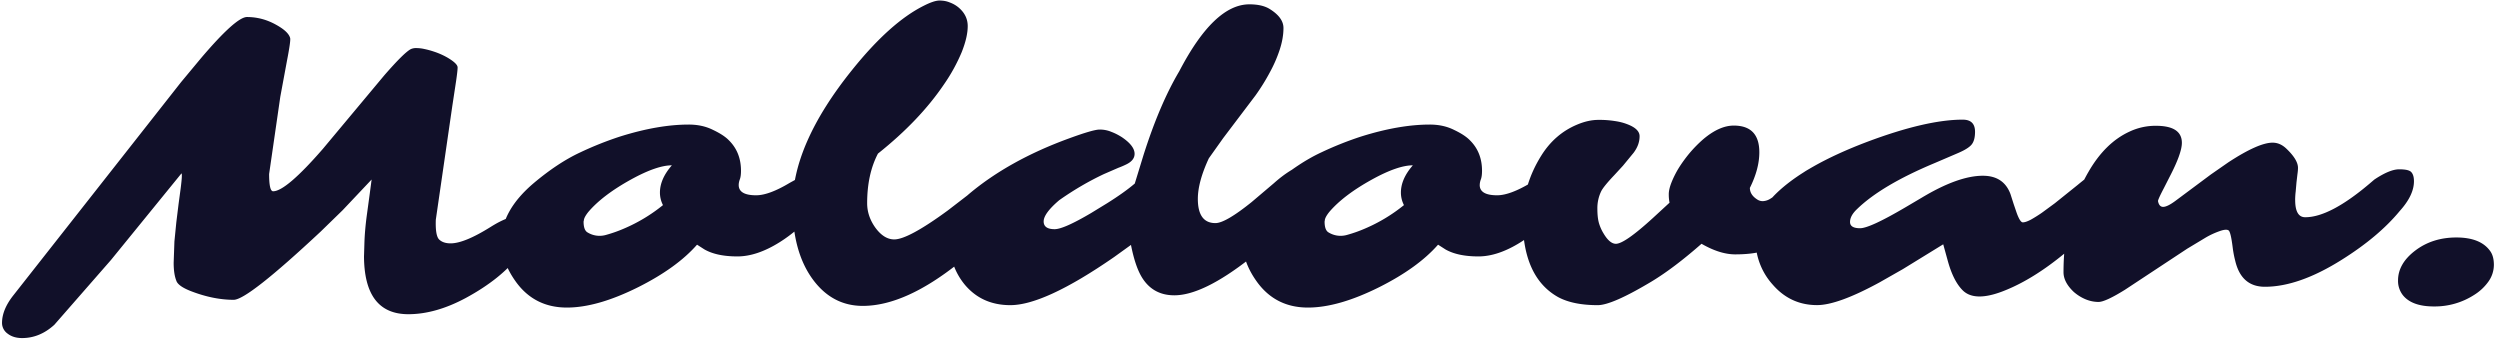 <svg xmlns="http://www.w3.org/2000/svg" width="116" height="16" fill="none">
  <path d="m16.891 11.864.018-.598c.012-.375.047-.785.105-1.231l.141-1.037.088-.668-1.345 1.424-1.011.984c-2.262 2.115-3.609 3.173-4.043 3.173-.639 0-1.31-.138-2.013-.413-.381-.152-.598-.311-.65-.475-.082-.205-.123-.483-.123-.835l.035-.984.088-.888.105-.853.097-.721c.059-.463.07-.694.035-.694l-3.27 4.017-2.628 3.006c-.451.41-.949.615-1.494.615-.27 0-.492-.067-.668-.202a.61.61 0 0 1-.264-.501c0-.399.167-.815.501-1.248L8.4 3.813l.914-1.099C10.404 1.432 11.119.79 11.459.79c.475 0 .926.12 1.354.36.381.211.598.416.65.615.023.076-.026.431-.149 1.063l-.308 1.661-.519 3.586c0 .533.062.8.185.8.398 0 1.166-.653 2.303-1.96l2.848-3.41c.627-.721 1.043-1.131 1.248-1.23a.593.593 0 0 1 .255-.044 1.75 1.75 0 0 1 .369.044 3.75 3.75 0 0 1 .422.114c.146.047.287.103.422.167s.255.132.36.202c.229.152.34.278.334.378 0 .094-.023.302-.07.624l-.176 1.16-.765 5.273c-.018.486.032.791.149.914.123.123.302.185.536.185.428 0 1.049-.255 1.863-.765.551-.346 1.005-.518 1.362-.518.363 0 .545.173.545.518 0 .357-.193.791-.58 1.301-.557.738-1.389 1.406-2.496 2.004-.932.498-1.816.747-2.654.747-1.371 0-2.057-.905-2.057-2.716zm17.385-3.278c0 .316.27.475.809.475.398 0 .92-.193 1.564-.58l.703-.387c.217-.123.404-.185.563-.185.164 0 .293.05.387.149s.141.237.141.413-.059.381-.176.615a4.397 4.397 0 0 1-.483.729 6.565 6.565 0 0 1-1.609 1.424c-.703.44-1.356.659-1.96.659-.639 0-1.149-.108-1.529-.325l-.343-.22c-.627.715-1.535 1.371-2.725 1.969-1.266.633-2.37.949-3.314.949-.99 0-1.773-.39-2.347-1.169-.463-.633-.694-1.274-.694-1.925 0-.937.501-1.831 1.503-2.681.738-.621 1.45-1.093 2.136-1.415a15.704 15.704 0 0 1 1.872-.747c1.178-.369 2.238-.554 3.182-.554.422 0 .797.082 1.125.246.334.158.58.319.738.483.375.369.563.841.563 1.415 0 .17-.018.302-.053.396s-.053.182-.053.264zm-7.189 1.661-.009.026v.009c0 .252.056.416.167.492a1.07 1.07 0 0 0 .853.132c.299-.082.583-.182.853-.299a7.592 7.592 0 0 0 1.811-1.09 1.28 1.28 0 0 1-.141-.58c0-.422.185-.844.554-1.266-.469 0-1.102.22-1.898.659-.879.486-1.538.987-1.977 1.503-.141.176-.211.314-.211.413zm20.215-2.452c.375 0 .563.155.563.466 0 .381-.229.835-.686 1.362a20.792 20.792 0 0 1-2.672 2.566c-1.67 1.336-3.161 2.004-4.474 2.004-.943 0-1.717-.41-2.32-1.231-.627-.855-.94-2.004-.94-3.445 0-1.893.923-3.984 2.768-6.275C40.712 1.783 41.816.793 42.854.271c.322-.164.568-.246.738-.246.176 0 .334.029.475.088.146.053.281.129.404.229.287.24.431.53.431.87s-.094.744-.281 1.213a8.1 8.1 0 0 1-.817 1.485c-.756 1.119-1.778 2.191-3.067 3.217-.334.639-.501 1.406-.501 2.303 0 .404.129.785.387 1.143.264.357.554.536.87.536.434 0 1.263-.448 2.487-1.345l1.565-1.204c.639-.51 1.225-.765 1.758-.765zm13.579-.29c.264 0 .395.135.395.404 0 .428-.281 1.031-.844 1.811-.393.545-1.201 1.301-2.426 2.268-1.459 1.143-2.631 1.714-3.516 1.714-.668 0-1.172-.281-1.512-.844-.205-.34-.372-.838-.501-1.494l-.782.563c-2.15 1.488-3.756 2.232-4.816 2.232-.885 0-1.594-.322-2.127-.967-.469-.58-.703-1.274-.703-2.083 0-.891.305-1.594.914-2.109 1.242-1.043 2.786-1.901 4.632-2.575.75-.275 1.225-.413 1.424-.413a1.37 1.37 0 0 1 .545.105c.17.064.337.149.501.255.387.264.58.519.58.765 0 .199-.123.36-.369.483a3.711 3.711 0 0 1-.387.167l-.668.29c-.709.334-1.4.738-2.074 1.213-.481.41-.721.738-.721.984 0 .24.17.36.51.36.281 0 .844-.249 1.688-.747l.747-.457c.533-.334.961-.639 1.283-.914l.404-1.318c.498-1.57 1.052-2.868 1.661-3.894C55.797 1.235 56.881.201 57.971.201c.398 0 .715.073.949.22.422.264.633.557.633.879 0 .316-.059.653-.176 1.011a6.24 6.24 0 0 1-.466 1.063c-.187.352-.404.7-.65 1.046l-1.503 1.986-.668.94c-.34.732-.51 1.359-.51 1.881 0 .75.272 1.125.817 1.125.31 0 .87-.325 1.679-.976l1.037-.879c.486-.434.967-.738 1.441-.914a.944.944 0 0 1 .325-.079zm7.778 1.081c0 .316.27.475.809.475.398 0 .92-.193 1.564-.58l.703-.387c.217-.123.404-.185.563-.185.164 0 .293.05.387.149s.141.237.141.413-.059.381-.176.615a4.397 4.397 0 0 1-.483.729 6.565 6.565 0 0 1-1.609 1.424c-.703.44-1.356.659-1.96.659-.639 0-1.148-.108-1.529-.325l-.343-.22c-.627.715-1.535 1.371-2.725 1.969-1.266.633-2.37.949-3.313.949-.99 0-1.772-.39-2.347-1.169-.463-.633-.694-1.274-.694-1.925 0-.937.501-1.831 1.503-2.681.738-.621 1.45-1.093 2.136-1.415a15.704 15.704 0 0 1 1.872-.747c1.178-.369 2.238-.554 3.182-.554.422 0 .797.082 1.125.246.334.158.58.319.738.483.375.369.563.841.563 1.415 0 .17-.018.302-.053.396s-.053.182-.053.264zm-7.189 1.661-.009.026v.009c0 .252.056.416.167.492a1.07 1.07 0 0 0 .852.132c.299-.082.583-.182.852-.299a7.592 7.592 0 0 0 1.811-1.09 1.28 1.28 0 0 1-.141-.58c0-.422.184-.844.554-1.266-.469 0-1.102.22-1.898.659-.879.486-1.538.987-1.978 1.503-.141.176-.211.314-.211.413zm21.164 1.072a4.448 4.448 0 0 1-.897.352c-.334.088-.741.132-1.222.132-.475 0-.996-.164-1.564-.492-.861.756-1.638 1.342-2.329 1.758-1.213.726-2.042 1.09-2.487 1.09-.768 0-1.383-.126-1.846-.378-1.09-.615-1.635-1.819-1.635-3.612 0-1.055.29-2.042.87-2.962.416-.662.967-1.137 1.652-1.424.346-.146.674-.22.984-.22a4.54 4.54 0 0 1 .765.053c.205.029.393.076.563.141.393.146.589.334.589.563 0 .27-.094.527-.281.773l-.492.598-.404.439c-.328.346-.53.595-.606.747a1.8 1.8 0 0 0-.176.8c0 .287.026.519.079.694.053.17.123.325.211.466.188.316.378.475.571.475.27 0 .841-.398 1.714-1.195l.773-.712a2.03 2.03 0 0 1-.035-.396c0-.146.041-.325.123-.536a4.44 4.44 0 0 1 .334-.668c.146-.234.316-.469.51-.703.199-.234.41-.448.633-.642.498-.422.97-.633 1.415-.633.791 0 1.187.413 1.187 1.239 0 .516-.147 1.066-.439 1.652 0 .217.117.398.352.545a.45.45 0 0 0 .255.07.715.715 0 0 0 .36-.123 3.47 3.47 0 0 0 .404-.29l.378-.325c.697-.633 1.236-.949 1.617-.949a.6.6 0 0 1 .431.158c.199.182.299.319.299.413a.68.68 0 0 1-.07.29 4.22 4.22 0 0 1-.185.343l-.264.387-.853 1.081a7.27 7.27 0 0 1-.562.519 4.354 4.354 0 0 1-.721.483zm15.899-3.92c.188 0 .281.158.281.475 0 .545-.381 1.251-1.143 2.118l-.501.51c-1.518 1.518-2.947 2.528-4.289 3.032-.832.31-1.43.296-1.793-.044-.299-.287-.536-.75-.712-1.389l-.211-.765-1.872 1.151-1.081.615c-1.289.703-2.256 1.055-2.9 1.055-.826 0-1.515-.319-2.065-.958a3.099 3.099 0 0 1-.791-2.101c0-.785.314-1.485.94-2.101.897-.879 2.311-1.685 4.245-2.417 1.828-.686 3.305-1.028 4.43-1.028.381 0 .571.188.571.563 0 .258-.05.451-.149.58s-.305.261-.615.396l-1.108.475c-1.641.686-2.842 1.397-3.603 2.136-.217.205-.325.404-.325.598s.155.29.466.29c.305 0 1.014-.328 2.127-.984l.73-.431c1.131-.68 2.077-1.02 2.839-1.02.645 0 1.072.284 1.283.853l.149.466.141.413c.106.287.199.431.281.431.088 0 .211-.041.369-.123a6.62 6.62 0 0 0 .519-.325l.598-.439 1.063-.853c.943-.785 1.652-1.178 2.127-1.178zm7.963 1.881c0 .533.155.8.466.8.762 0 1.752-.516 2.971-1.547l.237-.202c.475-.316.858-.475 1.151-.475.299 0 .487.044.563.132.082.088.123.229.123.422 0 .434-.22.894-.659 1.38-.657.797-1.556 1.553-2.699 2.268-1.324.832-2.51 1.248-3.559 1.248-.733 0-1.193-.407-1.38-1.222a4.84 4.84 0 0 1-.114-.607c-.059-.469-.12-.729-.185-.782s-.193-.047-.387.018a3.754 3.754 0 0 0-.676.308l-.862.519-2.891 1.907c-.604.375-1.011.563-1.222.563s-.419-.044-.624-.132a2.02 2.02 0 0 1-.527-.334c-.316-.299-.475-.603-.475-.914 0-1.775.387-3.328 1.16-4.658.516-.896 1.148-1.518 1.898-1.863a2.82 2.82 0 0 1 1.23-.272c.803 0 1.204.264 1.204.791 0 .322-.19.85-.571 1.582l-.264.519c-.187.357-.278.56-.272.606.035.176.114.264.237.264.135 0 .334-.1.598-.299l1.617-1.204.809-.562c.931-.609 1.617-.914 2.056-.914.235 0 .448.094.642.281.357.34.536.636.536.888 0 .082-.009.182-.026.299l-.044.378-.036.413a3.375 3.375 0 0 0-.026.404zm9.044 2.364c.117.158.176.375.176.65a1.34 1.34 0 0 1-.255.774 2.3 2.3 0 0 1-.659.615 3.368 3.368 0 0 1-1.872.536c-.674 0-1.152-.173-1.433-.518a1.076 1.076 0 0 1-.228-.686c0-.521.266-.984.799-1.389s1.169-.607 1.908-.607c.744 0 1.265.208 1.564.624z" fill="#111029"/>
</svg>
